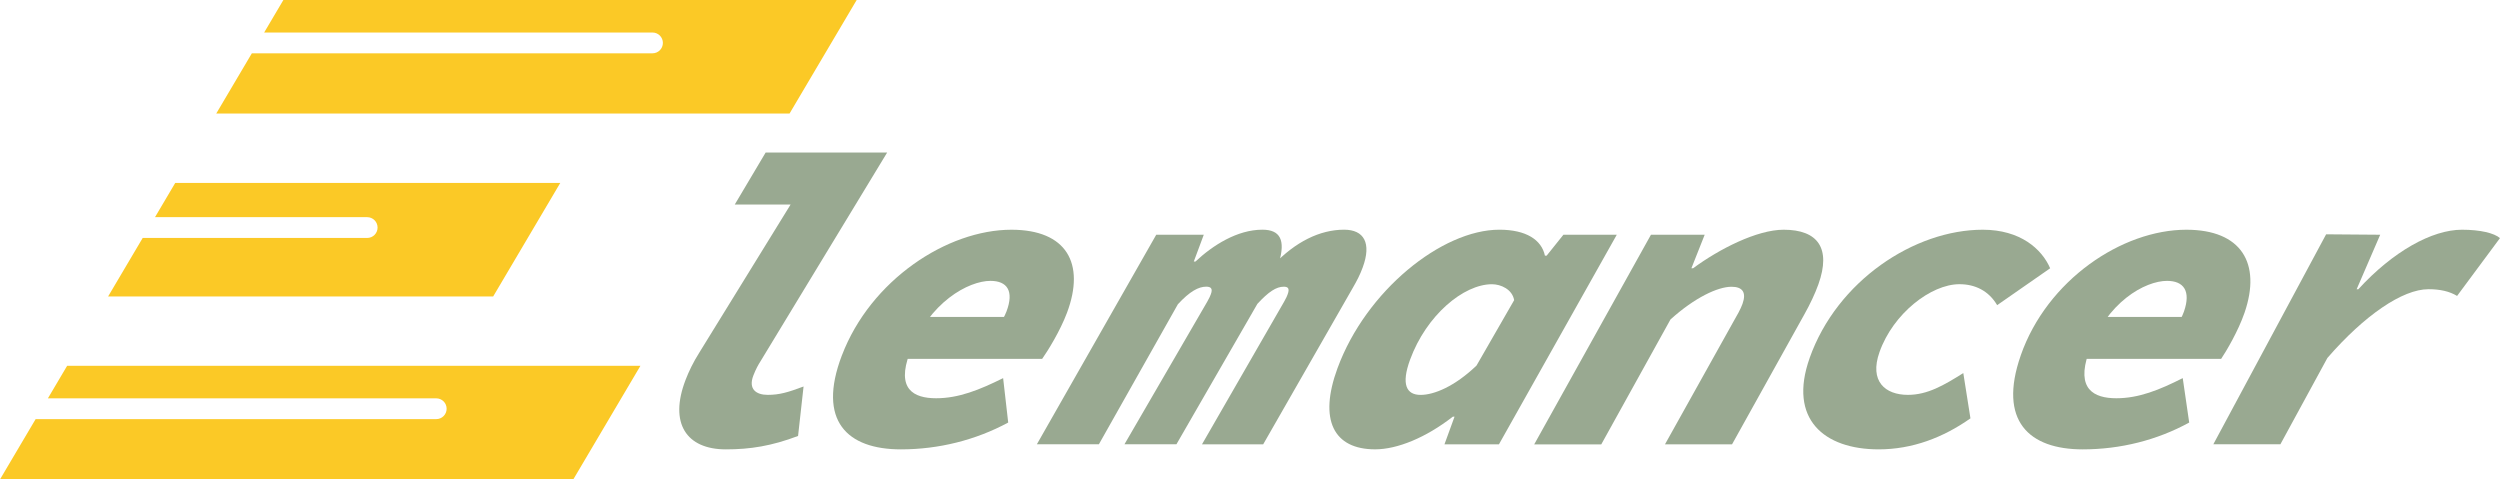 <?xml version="1.0" encoding="UTF-8"?>
<svg id="Layer_2" xmlns="http://www.w3.org/2000/svg" viewBox="0 0 877.9 168.34">
  <defs>
    <style>
      .cls-1 {
        fill: #fbc926;
      }

      .cls-2 {
        fill: #99a991;
      }
    </style>
  </defs>
  <g id="color_variants">
    <g>
      <g>
        <path class="cls-2" d="M240.76,133.36c1.13-2.94,2.68-6.18,4.92-9.72l31.95-51.82h-19.61l10.84-18.25h42.67l-44.48,73.31c-.75,1.18-1.6,2.65-2.51,5.01-1.81,4.71.93,6.77,5.05,6.77s7.1-.88,12.59-2.94l-1.93,17.37c-9.3,3.53-16.81,4.71-25.35,4.71-13.84,0-20.04-9.13-14.14-24.44Z"/>
        <path class="cls-2" d="M295.63,124.83c10.08-26.5,37-44.16,59.54-44.16,19.32,0,26.03,11.78,19.52,29.15-2.43,6.48-6.84,13.54-8.72,16.19h-53.31l8.07-14.72h37.27l-7.44,3.39c1.05-1.62,2.21-3.53,2.88-5.3,2.72-7.21.24-10.75-5.63-10.75-7.62,0-21.55,7.36-28.35,25.32-4.79,12.66,1.33,15.9,9.27,15.9s15.22-2.94,23.53-7.07l1.78,15.6c-11.45,6.18-24.44,9.42-37.69,9.42-18.84,0-29.46-10.01-20.73-32.97Z"/>
        <path class="cls-2" d="M406.03,82.43h16.69l-3.51,9.42h.59c6.09-5.74,14.71-11.19,23.49-11.19,6.3,0,8.15,3.68,5.85,11.48l-1.94.88c7.69-8.1,16.29-12.36,24.79-12.36,7.03,0,9.68,4.71,6.54,13.25-.98,2.65-1.97,4.56-3.59,7.36l-31.36,54.76h-21.49l28.82-50.05c.84-1.47,1.06-2.06,1.27-2.65.76-2.06.1-2.65-1.37-2.65-2.64,0-5.35,1.77-9.27,6.03l-28.43,49.31h-18.25l29.06-50.05c.84-1.47,1.06-2.06,1.28-2.65.77-2.06-.04-2.65-1.65-2.65-2.64,0-5.73,1.62-9.93,6.18l-27.74,49.17h-21.78l41.93-73.6Z"/>
        <path class="cls-2" d="M469.7,129.24c9.97-27.09,36.61-48.58,56.82-48.58,9.37,0,14.82,3.53,16,9.13h.59l5.9-7.36h18.74l-41.38,73.6h-19.13l3.54-9.72h-.59c-9.45,7.36-19.5,11.48-27.3,11.48-14.57,0-19.91-10.3-13.19-28.56ZM518.5,128.36l13.21-22.96c-.66-3.83-4.71-5.59-7.79-5.59-9.97,0-23.05,10.89-28.76,26.5-3.18,8.68-1.29,12.36,3.7,12.36,4.7,0,11.95-2.94,19.63-10.3Z"/>
        <path class="cls-2" d="M579.73,82.43h18.89l-4.67,11.78h.59c9.17-6.77,22.44-13.54,31.81-13.54,12.01,0,16.72,6.48,12.21,19.14-1.15,3.24-2.96,7.07-4.95,10.6l-25.39,45.63h-23.55l23.82-42.69c1.53-2.65,2.77-4.86,3.4-6.62,1.48-4.12-.04-6.03-3.85-6.03-4.84,0-12.96,3.83-21.43,11.48l-24.31,43.87h-23.55l40.99-73.6Z"/>
        <path class="cls-2" d="M635.47,125.71c9.62-27.09,36.79-45.04,60.8-45.04,13.18,0,20.76,6.77,23.66,13.54l-18.61,12.95c-2.94-5-7.68-7.36-13.25-7.36-9.97,0-23.29,10.3-28.07,23.85-3.64,10.3,2.04,15.01,9.98,15.01,6.91,0,12.66-3.39,19.45-7.65l2.51,15.9c-9.59,6.77-20.45,10.89-32.23,10.89-19.14,0-31.86-10.6-24.23-32.09Z"/>
        <path class="cls-2" d="M709.59,124.83c9.25-26.5,35.62-44.16,58.17-44.16,19.32,0,26.4,11.78,20.43,29.15-2.23,6.48-6.42,13.54-8.21,16.19h-53.32l7.62-14.72h37.27l-7.33,3.39c1-1.62,2.1-3.53,2.71-5.3,2.49-7.21-.1-10.75-5.96-10.75-7.62,0-21.32,7.36-27.56,25.32-4.4,12.66,1.83,15.9,9.77,15.9s15.13-2.94,23.31-7.07l2.27,15.6c-11.25,6.18-24.15,9.42-37.4,9.42-18.84,0-29.77-10.01-21.76-32.97Z"/>
        <path class="cls-2" d="M816.85,82.28l18.98.15-8.27,19.14h.59c12.13-13.25,25.85-20.9,36.39-20.9,6.44,0,11.31,1.18,13.35,2.94l-15.06,20.31c-2.68-1.62-5.95-2.36-10.05-2.36-9.09,0-22.46,9.13-35.49,24.14l-16.51,30.32h-23.55l39.62-73.75Z"/>
      </g>
      <g>
        <path class="cls-1" d="M99.51,0l-6.75,11.42h136.37c2.02,0,3.65,1.63,3.65,3.65s-1.63,3.65-3.65,3.65H88.44l-12.51,21.16h201.32L300.83,0H99.51Z"/>
        <path class="cls-1" d="M61.54,64.23l-7.11,12.03h74.51c2.02,0,3.65,1.63,3.65,3.65s-1.63,3.65-3.65,3.65H50.11l-12.15,20.55h135.22l23.57-39.88H61.54Z"/>
        <path class="cls-1" d="M23.57,128.46l-6.75,11.42h136.37c2.02,0,3.65,1.63,3.65,3.65s-1.63,3.65-3.65,3.65H12.51L0,168.34h201.32l23.57-39.88H23.57Z"/>
      </g>
    </g>
  </g>
</svg>